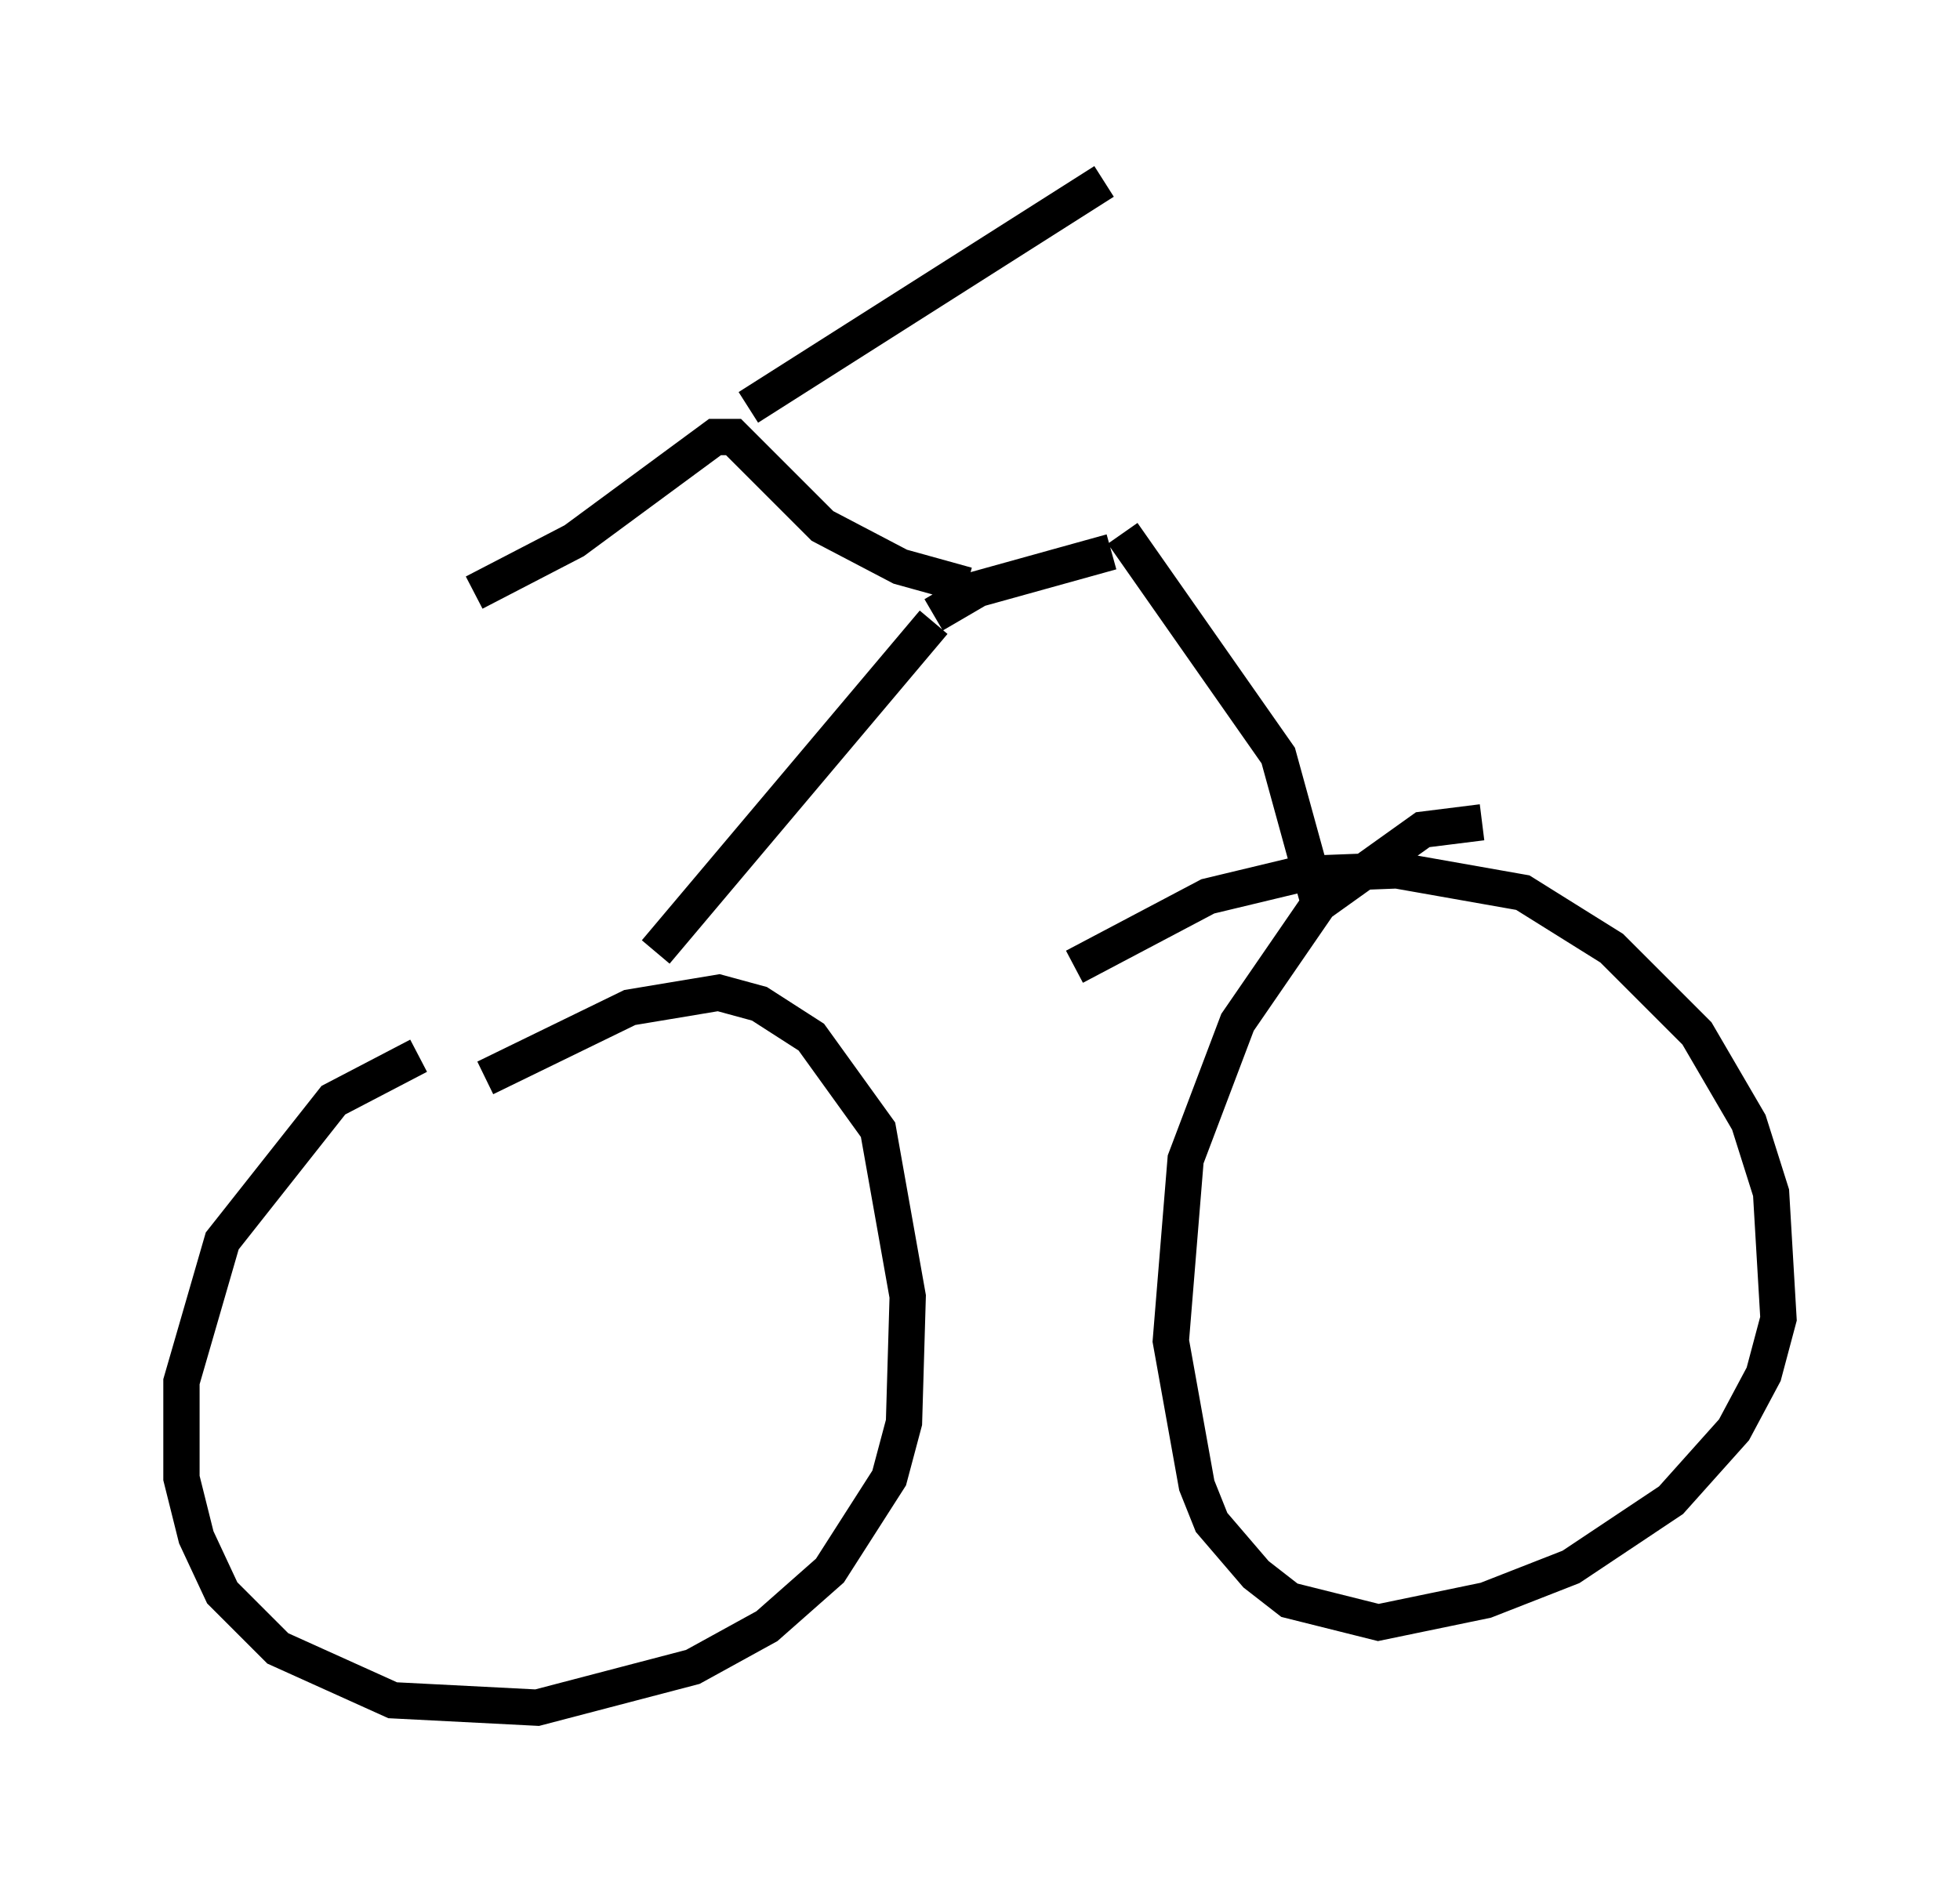 <?xml version="1.0" encoding="utf-8" ?>
<svg baseProfile="full" height="52.059" version="1.1" width="53.998" xmlns="http://www.w3.org/2000/svg" xmlns:ev="http://www.w3.org/2001/xml-events" xmlns:xlink="http://www.w3.org/1999/xlink"><defs /><rect fill="white" height="52.059" width="53.998" x="0" y="0" /><path d="M13.881, 29.5 m-2.348, -0.408 l-2.348, 1.225 -3.063, 3.879 l-1.123, 3.879 0.0, 2.654 l0.408, 1.633 0.715, 1.531 l1.531, 1.531 3.165, 1.429 l3.981, 0.204 4.288, -1.123 l2.042, -1.123 1.735, -1.531 l1.633, -2.552 0.408, -1.531 l0.102, -3.471 -0.817, -4.594 l-1.838, -2.552 -1.429, -0.919 l-1.123, -0.306 -2.45, 0.408 l-3.981, 1.94 m27.461, -7.044 l-1.633, 0.204 -2.858, 2.042 l-2.246, 3.267 -1.429, 3.777 l-0.408, 5.002 0.715, 3.981 l0.408, 1.021 1.225, 1.429 l0.919, 0.715 2.45, 0.613 l2.96, -0.613 2.348, -0.919 l2.756, -1.838 1.735, -1.94 l0.817, -1.531 0.408, -1.531 l-0.204, -3.471 -0.613, -1.94 l-1.429, -2.45 -2.348, -2.348 l-2.45, -1.531 -3.471, -0.613 l-2.654, 0.102 -2.552, 0.613 l-3.675, 1.94 m6.738, -1.735 l-1.123, -4.083 -4.288, -6.125 m-12.863, 11.536 l7.656, -9.086 m0.0, -0.204 l1.225, -0.715 3.675, -1.021 m-3.981, 0.919 l-1.838, -0.51 -2.144, -1.123 l-2.45, -2.45 -0.51, 0.0 l-3.879, 2.858 -2.756, 1.429 m7.554, -5.104 l9.8, -6.227 " fill="none" stroke="black" stroke-width="1" /></svg>